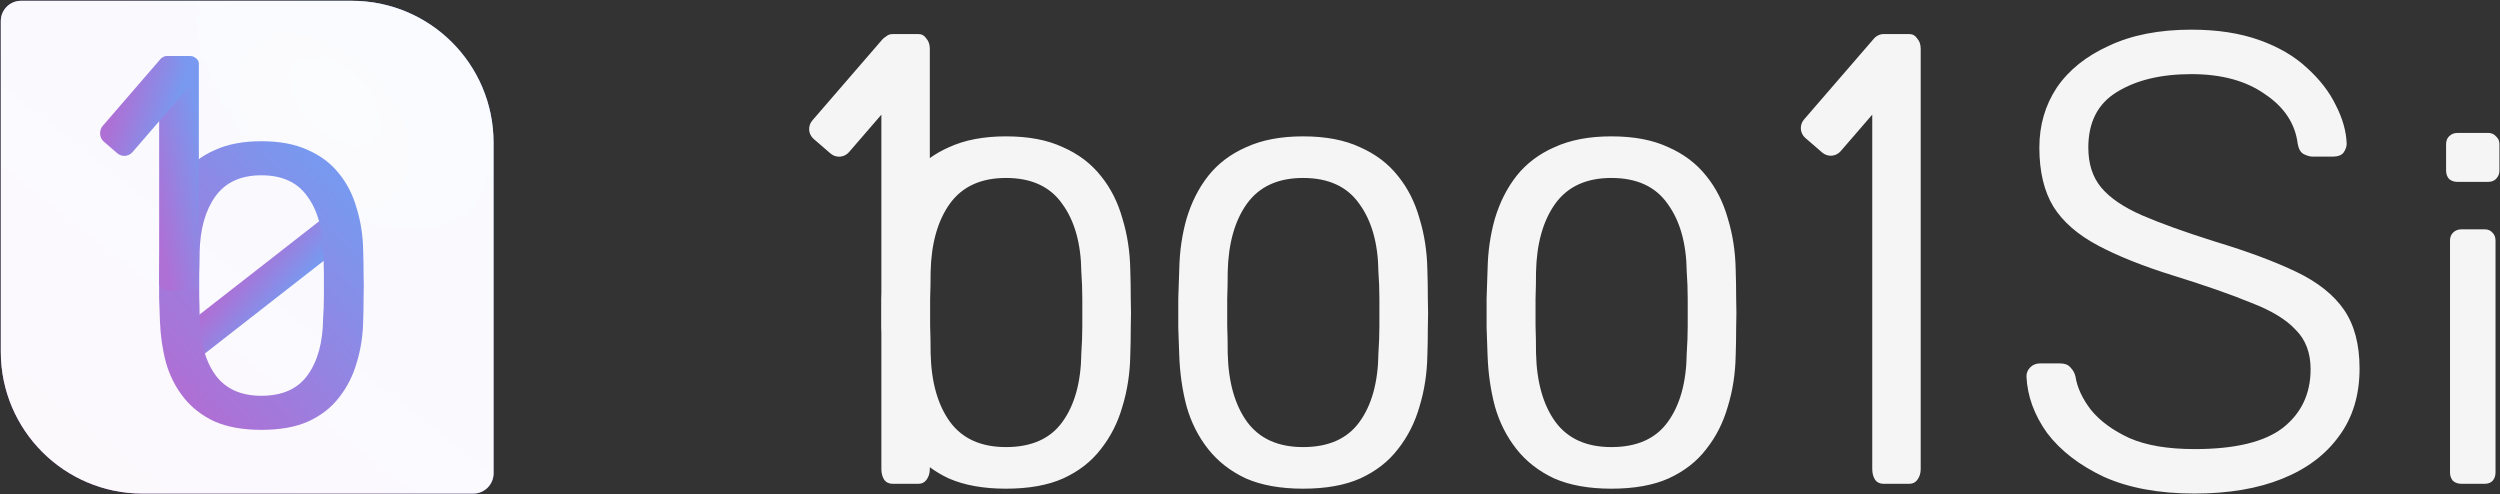 <svg width="2377" height="470" viewBox="0 0 2377 470" fill="none" xmlns="http://www.w3.org/2000/svg">
<rect x="0" y="0" width="2377" height="470" fill="#333333" stroke="none"/>
<path fill-rule="evenodd" clip-rule="evenodd" d="M2000.28 453.34C2023.96 463.958 2052.75 469.268 2086.65 469.268C2118.91 469.268 2146.68 464.571 2169.96 455.178C2193.24 445.785 2211.21 432.308 2223.87 414.747C2236.94 397.186 2243.47 375.746 2243.47 350.426C2243.47 327.556 2238.57 308.974 2228.77 294.68C2218.97 280.386 2203.86 268.339 2183.44 258.537C2163.02 248.736 2137.29 239.139 2106.25 229.746C2077.67 220.761 2054.39 212.389 2036.42 204.63C2018.86 196.87 2005.99 188.09 1997.83 178.289C1989.66 168.487 1985.57 155.827 1985.57 140.308C1985.57 116.213 1994.56 98.652 2012.53 87.626C2030.9 76.191 2054.59 70.473 2083.59 70.473C2112.17 70.473 2135.45 76.803 2153.42 89.463C2171.8 101.715 2182.21 117.438 2184.66 136.633C2185.48 141.533 2187.32 144.8 2190.18 146.434C2193.44 148.068 2196.3 148.884 2198.75 148.884H2218.36C2222.85 148.884 2226.12 147.659 2228.16 145.209C2230.2 142.35 2231.22 139.491 2231.22 136.633C2230.81 124.789 2227.34 112.537 2220.81 99.877C2214.68 87.217 2205.49 75.374 2193.24 64.347C2181.4 53.321 2166.29 44.54 2147.91 38.006C2129.53 31.472 2108.09 28.205 2083.59 28.205C2052.96 28.205 2026.82 33.309 2005.18 43.519C1983.53 53.321 1966.99 66.593 1955.56 83.338C1944.53 100.082 1939.02 119.072 1939.02 140.308C1939.02 163.178 1943.51 181.964 1952.49 196.666C1961.48 210.96 1975.57 223.212 1994.76 233.421C2013.96 243.631 2038.05 253.228 2067.05 262.213C2097.27 271.606 2121.77 280.182 2140.56 287.942C2159.75 295.293 2173.84 303.869 2182.83 313.67C2192.22 323.063 2196.92 335.519 2196.92 351.038C2196.92 374.316 2188.14 392.898 2170.57 406.784C2153.01 420.261 2125.04 426.999 2086.65 426.999C2061.33 426.999 2040.71 423.528 2024.78 416.585C2008.85 409.234 1996.6 400.249 1988.02 389.631C1979.86 379.013 1974.96 368.395 1973.32 357.777C1972.5 354.509 1970.87 351.651 1968.42 349.2C1966.38 346.75 1963.11 345.525 1958.62 345.525H1939.63C1935.95 345.525 1932.89 346.75 1930.44 349.2C1927.99 351.651 1926.76 354.509 1926.76 357.777C1927.58 376.563 1934.12 394.532 1946.37 411.684C1959.03 428.428 1977 442.314 2000.28 453.34ZM1781.76 36.68C1783.37 34.819 1785.41 33.552 1787.61 32.901C1788.49 32.602 1789.44 32.436 1790.47 32.404C1790.89 32.382 1791.31 32.38 1791.73 32.399H1815.5C1818.6 32.399 1821.08 33.824 1822.94 36.675C1825.12 39.118 1826.2 42.376 1826.2 46.448V445.937C1826.2 450.009 1825.12 453.471 1822.94 456.321C1821.08 458.765 1818.6 459.986 1815.5 459.986H1790.84C1787.43 459.986 1784.79 458.765 1782.93 456.321C1781.07 453.471 1780.14 450.009 1780.14 445.937V108.997L1750.08 143.778C1745.6 148.962 1737.76 149.532 1732.58 145.052L1716.51 131.158C1711.32 126.678 1710.75 118.843 1715.23 113.659L1781.76 36.68ZM840.803 456.321C842.664 458.764 845.3 459.986 848.712 459.986H873.371C876.472 459.986 878.954 458.764 880.815 456.321C882.986 453.47 884.072 450.009 884.072 445.937V444.223C889.536 448.266 895.527 451.814 902.046 454.865C916.934 461.378 935.079 464.635 956.481 464.635C978.193 464.635 996.338 461.378 1010.92 454.865C1025.8 448.041 1037.75 438.736 1046.74 426.949C1056.05 415.163 1062.87 401.671 1067.21 386.472C1071.86 371.274 1074.35 355.145 1074.66 338.086C1074.97 329.711 1075.12 320.871 1075.12 311.566C1075.43 302.261 1075.43 292.956 1075.12 283.651C1075.12 274.035 1074.97 264.885 1074.66 256.2C1074.35 239.141 1071.86 223.012 1067.21 207.814C1062.87 192.305 1056.05 178.813 1046.74 167.336C1037.44 155.55 1025.34 146.4 1010.45 139.886C995.873 133.063 977.883 129.651 956.481 129.651C935.389 129.651 917.399 133.063 902.511 139.886C895.797 142.824 889.65 146.298 884.072 150.308V46.448C884.072 42.376 882.986 39.118 880.815 36.674C878.954 33.824 876.472 32.398 873.371 32.398H848.712C846.164 32.398 844.048 33.194 842.365 34.784C841.075 35.479 839.888 36.417 838.873 37.591L772.341 114.57C767.86 119.754 768.431 127.589 773.615 132.07L789.69 145.963C794.874 150.444 802.709 149.874 807.19 144.689L838.011 109.028V278.413C837.954 280.143 837.897 281.889 837.841 283.651V311.566C837.897 313.271 837.954 314.96 838.011 316.633V445.937C838.011 450.009 838.942 453.47 840.803 456.321ZM2340.17 459.982C2337.07 459.982 2334.43 459.051 2332.26 457.19C2330.4 455.019 2329.47 452.383 2329.47 449.281V228.749C2329.47 225.648 2330.4 223.166 2332.26 221.305C2334.43 219.134 2337.07 218.048 2340.17 218.048H2362.5C2365.6 218.048 2368.09 219.134 2369.95 221.305C2371.81 223.166 2372.74 225.648 2372.74 228.749V449.281C2372.74 452.383 2371.81 455.019 2369.95 457.19C2368.09 459.051 2365.6 459.982 2362.5 459.982H2340.17ZM2336.45 172.919C2333.35 172.919 2330.71 171.988 2328.54 170.127C2326.68 167.956 2325.75 165.319 2325.75 162.218V137.094C2325.75 133.992 2326.68 131.511 2328.54 129.65C2330.71 127.479 2333.35 126.393 2336.45 126.393H2365.76C2368.86 126.393 2371.34 127.479 2373.2 129.65C2375.38 131.511 2376.46 133.992 2376.46 137.094V162.218C2376.46 165.319 2375.38 167.956 2373.2 170.127C2371.34 171.988 2368.86 172.919 2365.76 172.919H2336.45ZM1009.99 401.36C998.509 417.179 980.674 425.088 956.481 425.088C932.908 425.088 915.228 417.179 903.442 401.36C891.655 385.232 885.452 363.364 884.832 335.759C884.832 326.764 884.676 318.08 884.366 309.705V284.116C884.676 275.431 884.832 266.901 884.832 258.527C885.452 231.542 891.5 209.985 902.977 193.856C914.763 177.417 932.598 169.198 956.481 169.198C980.674 169.198 998.509 177.417 1009.99 193.856C1021.77 209.985 1027.82 231.542 1028.13 258.527C1028.75 266.901 1029.06 275.431 1029.06 284.116V309.705C1029.06 318.08 1028.75 326.764 1028.13 335.759C1027.82 363.364 1021.77 385.232 1009.99 401.36ZM1238.95 464.635C1217.55 464.635 1199.4 461.378 1184.52 454.865C1169.94 448.041 1158 438.736 1148.69 426.949C1139.39 415.163 1132.56 401.671 1128.22 386.472C1124.19 371.274 1121.86 355.145 1121.24 338.086C1120.93 329.711 1120.62 320.871 1120.31 311.566V283.651C1120.62 274.035 1120.93 264.885 1121.24 256.2C1121.55 239.141 1123.88 223.012 1128.22 207.814C1132.87 192.305 1139.7 178.813 1148.69 167.336C1158 155.55 1170.09 146.4 1184.98 139.886C1199.87 133.063 1217.86 129.651 1238.95 129.651C1260.35 129.651 1278.34 133.063 1292.92 139.886C1307.81 146.4 1319.91 155.55 1329.21 167.336C1338.52 178.813 1345.34 192.305 1349.68 207.814C1354.33 223.012 1356.82 239.141 1357.13 256.2C1357.44 264.885 1357.59 274.035 1357.59 283.651C1357.9 292.956 1357.9 302.261 1357.59 311.566C1357.59 320.871 1357.44 329.711 1357.13 338.086C1356.82 355.145 1354.33 371.274 1349.68 386.472C1345.34 401.671 1338.52 415.163 1329.21 426.949C1320.22 438.736 1308.27 448.041 1293.39 454.865C1278.81 461.378 1260.66 464.635 1238.95 464.635ZM1238.95 425.088C1263.14 425.088 1280.98 417.179 1292.46 401.36C1304.24 385.232 1310.29 363.364 1310.6 335.759C1311.22 326.764 1311.53 318.08 1311.53 309.705V284.116C1311.53 275.431 1311.22 266.901 1310.6 258.527C1310.29 231.542 1304.24 209.985 1292.46 193.856C1280.98 177.417 1263.14 169.198 1238.95 169.198C1215.07 169.198 1197.23 177.417 1185.45 193.856C1173.97 209.985 1167.92 231.542 1167.3 258.527C1167.3 266.901 1167.15 275.431 1166.84 284.116V309.705C1167.15 318.08 1167.3 326.764 1167.3 335.759C1167.92 363.364 1174.13 385.232 1185.91 401.36C1197.7 417.179 1215.38 425.088 1238.95 425.088ZM1477.67 454.865C1492.56 461.378 1510.7 464.635 1532.1 464.635C1553.82 464.635 1571.96 461.378 1586.54 454.865C1601.43 448.041 1613.37 438.736 1622.36 426.949C1631.67 415.163 1638.49 401.671 1642.83 386.472C1647.49 371.274 1649.97 355.145 1650.28 338.086C1650.59 329.711 1650.74 320.871 1650.74 311.566C1651.05 302.261 1651.05 292.956 1650.74 283.651C1650.74 274.035 1650.59 264.885 1650.28 256.2C1649.97 239.141 1647.49 223.012 1642.83 207.814C1638.49 192.305 1631.67 178.813 1622.36 167.336C1613.06 155.55 1600.96 146.4 1586.07 139.886C1571.5 133.063 1553.51 129.651 1532.1 129.651C1511.01 129.651 1493.02 133.063 1478.13 139.886C1463.25 146.4 1451.15 155.55 1441.84 167.336C1432.85 178.813 1426.03 192.305 1421.37 207.814C1417.03 223.012 1414.7 239.141 1414.39 256.2C1414.08 264.885 1413.77 274.035 1413.46 283.651V311.566C1413.77 320.871 1414.08 329.711 1414.39 338.086C1415.01 355.145 1417.34 371.274 1421.37 386.472C1425.71 401.671 1432.54 415.163 1441.84 426.949C1451.15 438.736 1463.09 448.041 1477.67 454.865ZM1585.61 401.36C1574.13 417.179 1556.3 425.088 1532.1 425.088C1508.53 425.088 1490.85 417.179 1479.06 401.36C1467.28 385.232 1461.07 363.364 1460.45 335.759C1460.45 326.764 1460.3 318.08 1459.99 309.705V284.116C1460.3 275.431 1460.45 266.901 1460.45 258.527C1461.07 231.542 1467.12 209.985 1478.6 193.856C1490.39 177.417 1508.22 169.198 1532.1 169.198C1556.3 169.198 1574.13 177.417 1585.61 193.856C1597.39 209.985 1603.44 231.542 1603.75 258.527C1604.37 266.901 1604.68 275.431 1604.68 284.116V309.705C1604.68 318.08 1604.37 326.764 1603.75 335.759C1603.44 363.364 1597.39 385.232 1585.61 401.36Z" fill="white" fill-opacity="0.95"/>
<path d="M0.767 20.03C0.767 9.393 9.39 0.77 20.026 0.77H334.446C408.904 0.77 469.264 61.13 469.264 135.588V450.008C469.264 460.644 460.641 469.267 450.004 469.267H135.585C61.127 469.267 0.767 408.907 0.767 334.449V20.03Z" fill="url(#paint0_linear_418_3)"/>
<path d="M0.767 20.03C0.767 9.393 9.39 0.77 20.026 0.77H334.446C408.904 0.77 469.264 61.13 469.264 135.588V450.008C469.264 460.644 460.641 469.267 450.004 469.267H135.585C61.127 469.267 0.767 408.907 0.767 334.449V20.03Z" fill="white" fill-opacity="0.1"/>
<path d="M0.767 20.03C0.767 9.393 9.39 0.77 20.026 0.77H334.446C408.904 0.77 469.264 61.13 469.264 135.588V450.008C469.264 460.644 460.641 469.267 450.004 469.267H135.585C61.127 469.267 0.767 408.907 0.767 334.449V20.03Z" fill="url(#paint1_radial_418_3)"/>
<path d="M0.767 20.03C0.767 9.393 9.39 0.77 20.026 0.77H334.446C408.904 0.77 469.264 61.13 469.264 135.588V450.008C469.264 460.644 460.641 469.267 450.004 469.267H135.585C61.127 469.267 0.767 408.907 0.767 334.449V20.03Z" fill="white" fill-opacity="0.95"/>
<rect x="312.468" y="203.314" width="32.324" height="180.67" transform="rotate(52.038 312.468 203.314)" fill="url(#paint2_linear_418_3)"/>
<path d="M248.495 408.708C230.961 408.708 216.096 406.039 203.898 400.703C191.955 395.112 182.171 387.489 174.548 377.833C166.924 368.176 161.334 357.122 157.776 344.671C154.473 332.219 152.567 319.005 152.059 305.029C151.805 298.168 151.551 290.925 151.296 283.302C151.296 275.678 151.296 268.055 151.296 260.432C151.551 252.554 151.805 245.058 152.059 237.942C152.313 223.966 154.219 210.752 157.776 198.301C161.588 185.595 167.179 174.541 174.548 165.139C182.171 155.482 192.082 147.986 204.279 142.649C216.477 137.059 231.215 134.264 248.495 134.264C266.029 134.264 280.768 137.059 292.711 142.649C304.909 147.986 314.819 155.482 322.443 165.139C330.066 174.541 335.657 185.595 339.214 198.301C343.026 210.752 345.059 223.966 345.313 237.942C345.567 245.058 345.694 252.554 345.694 260.432C345.948 268.055 345.948 275.678 345.694 283.302C345.694 290.925 345.567 298.168 345.313 305.029C345.059 319.005 343.026 332.219 339.214 344.671C335.657 357.122 330.066 368.176 322.443 377.833C315.073 387.489 305.29 395.112 293.092 400.703C281.149 406.039 266.283 408.708 248.495 408.708ZM248.495 376.308C268.316 376.308 282.928 369.828 292.33 356.868C301.986 343.654 306.942 325.739 307.196 303.123C307.704 295.754 307.958 288.638 307.958 281.777C307.958 274.662 307.958 267.674 307.958 260.813C307.958 253.698 307.704 246.709 307.196 239.848C306.942 217.74 301.986 200.079 292.33 186.865C282.928 173.397 268.316 166.663 248.495 166.663C228.928 166.663 214.317 173.397 204.66 186.865C195.258 200.079 190.303 217.74 189.795 239.848C189.795 246.709 189.668 253.698 189.414 260.813C189.414 267.674 189.414 274.662 189.414 281.777C189.668 288.638 189.795 295.754 189.795 303.123C190.303 325.739 195.385 343.654 205.042 356.868C214.698 369.828 229.183 376.308 248.495 376.308Z" fill="url(#paint3_linear_418_3)"/>
<path d="M160.098 276.412C157.303 276.412 155.143 275.774 153.618 274.499C152.093 273.011 151.331 271.204 151.331 269.079V60.551C151.331 58.426 152.093 56.725 153.618 55.45C155.143 53.962 157.303 53.218 160.098 53.218H180.3C182.841 53.218 184.874 53.962 186.399 55.45C188.178 56.725 189.067 58.426 189.067 60.551V269.079C189.067 271.204 188.178 273.011 186.399 274.499C184.874 275.774 182.841 276.412 180.3 276.412H160.098Z" fill="url(#paint4_linear_418_3)"/>
<rect x="158.713" y="49.05" width="37.736" height="104.003" rx="10.22" transform="rotate(40.837 158.713 49.05)" fill="url(#paint5_linear_418_3)"/>
<defs>
<linearGradient id="paint0_linear_418_3" x1="387.165" y1="53.502" x2="89.538" y2="427.875" gradientUnits="userSpaceOnUse">
<stop stop-color="#7899EF"/>
<stop offset="1" stop-color="#AE70D5"/>
</linearGradient>
<radialGradient id="paint1_radial_418_3" cx="0" cy="0" r="1" gradientUnits="userSpaceOnUse" gradientTransform="translate(315.963 100.429) rotate(43.795) scale(177.474 107.917)">
<stop stop-color="white" stop-opacity="0.34"/>
<stop offset="1" stop-color="white" stop-opacity="0"/>
<stop offset="1" stop-color="white" stop-opacity="0"/>
</radialGradient>
<linearGradient id="paint2_linear_418_3" x1="339.127" y1="223.65" x2="288.658" y2="235.008" gradientUnits="userSpaceOnUse">
<stop stop-color="#7899EF"/>
<stop offset="1" stop-color="#AE70D5"/>
</linearGradient>
<linearGradient id="paint3_linear_418_3" x1="311.785" y1="165.154" x2="133.994" y2="323.718" gradientUnits="userSpaceOnUse">
<stop stop-color="#7899EF"/>
<stop offset="1" stop-color="#AE70D5"/>
</linearGradient>
<linearGradient id="paint4_linear_418_3" x1="182.454" y1="78.34" x2="123.23" y2="90.935" gradientUnits="userSpaceOnUse">
<stop stop-color="#7899EF"/>
<stop offset="1" stop-color="#AE70D5"/>
</linearGradient>
<linearGradient id="paint5_linear_418_3" x1="189.836" y1="60.756" x2="138.604" y2="84.138" gradientUnits="userSpaceOnUse">
<stop stop-color="#7899EF"/>
<stop offset="1" stop-color="#AE70D5"/>
</linearGradient>
</defs>
</svg>
